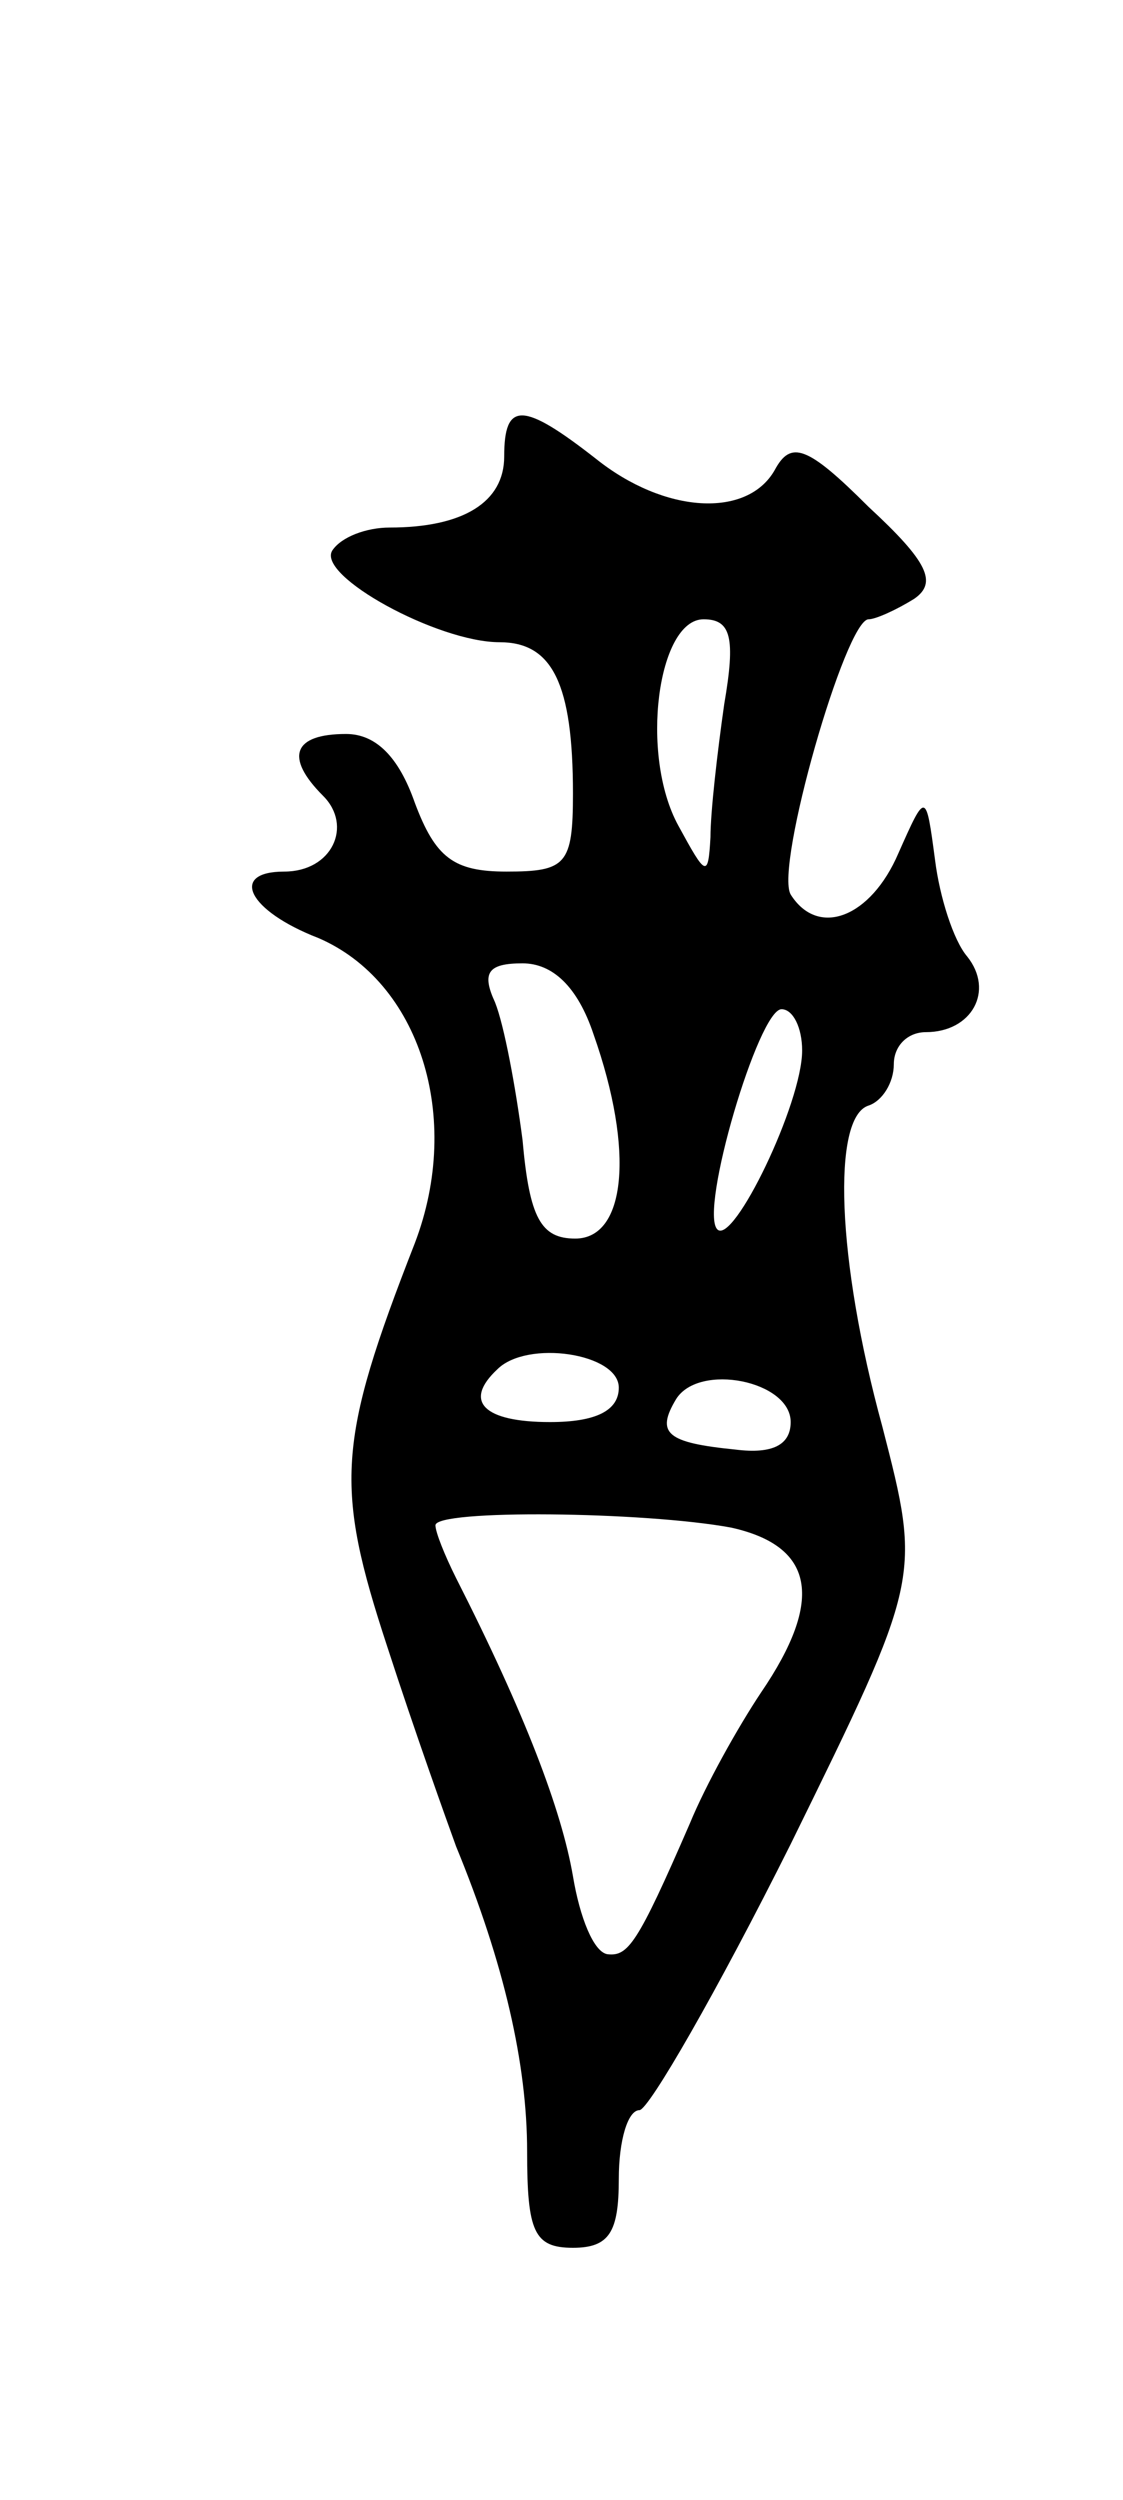 <svg version="1.0" xmlns="http://www.w3.org/2000/svg"
 width="49pt" height="109pt" viewBox="0 0 49 109"
 preserveAspectRatio="xMidYMid meet">
<g transform="translate(0,109) scale(0.1,-0.1)"
fill="#000000" stroke="none">
<path d="M220 891 c0 -20 -18 -31 -50 -31 -10 0 -21 -4 -25 -10 -7 -11 46 -40
73 -40 23 0 32 -18 32 -66 0 -31 -3 -34 -29 -34 -23 0 -31 6 -40 30 -7 20 -17
30 -30 30 -23 0 -27 -10 -10 -27 13 -13 4 -33 -17 -33 -24 0 -16 -17 15 -29
44 -19 63 -78 42 -133 -34 -87 -35 -106 -12 -176 12 -37 26 -76 30 -87 21 -51
31 -95 31 -133 0 -35 3 -42 20 -42 16 0 20 7 20 30 0 17 4 30 9 30 4 0 34 52
66 116 57 116 57 116 40 182 -20 73 -22 135 -6 140 6 2 11 10 11 18 0 8 6 14
14 14 20 0 30 18 18 33 -6 7 -12 26 -14 42 -4 30 -4 30 -16 3 -12 -28 -35 -37
-47 -18 -7 12 24 120 34 120 3 0 12 4 20 9 10 7 6 16 -20 40 -27 27 -34 29
-41 16 -12 -21 -48 -19 -78 5 -32 25 -40 25 -40 1z m96 -108 c-3 -21 -6 -47
-6 -58 -1 -18 -2 -17 -14 5 -17 31 -9 90 11 90 12 0 14 -8 9 -37z m-57 -144
c18 -51 14 -89 -8 -89 -15 0 -20 9 -23 43 -3 23 -8 50 -12 60 -6 13 -3 17 12
17 13 0 24 -10 31 -31z m91 -7 c0 -23 -30 -85 -37 -78 -8 8 18 96 28 96 5 0 9
-8 9 -18z m-80 -147 c0 -10 -10 -15 -30 -15 -29 0 -38 9 -23 23 13 13 53 7 53
-8z m75 -15 c0 -10 -8 -14 -24 -12 -30 3 -35 7 -26 22 10 16 50 8 50 -10z
m-26 -46 c36 -8 41 -31 13 -72 -10 -15 -24 -40 -31 -57 -23 -53 -27 -58 -36
-57 -6 1 -12 16 -15 34 -5 29 -21 71 -51 130 -5 10 -9 20 -9 23 0 7 91 6 129
-1z"/>
</g>
</svg>
